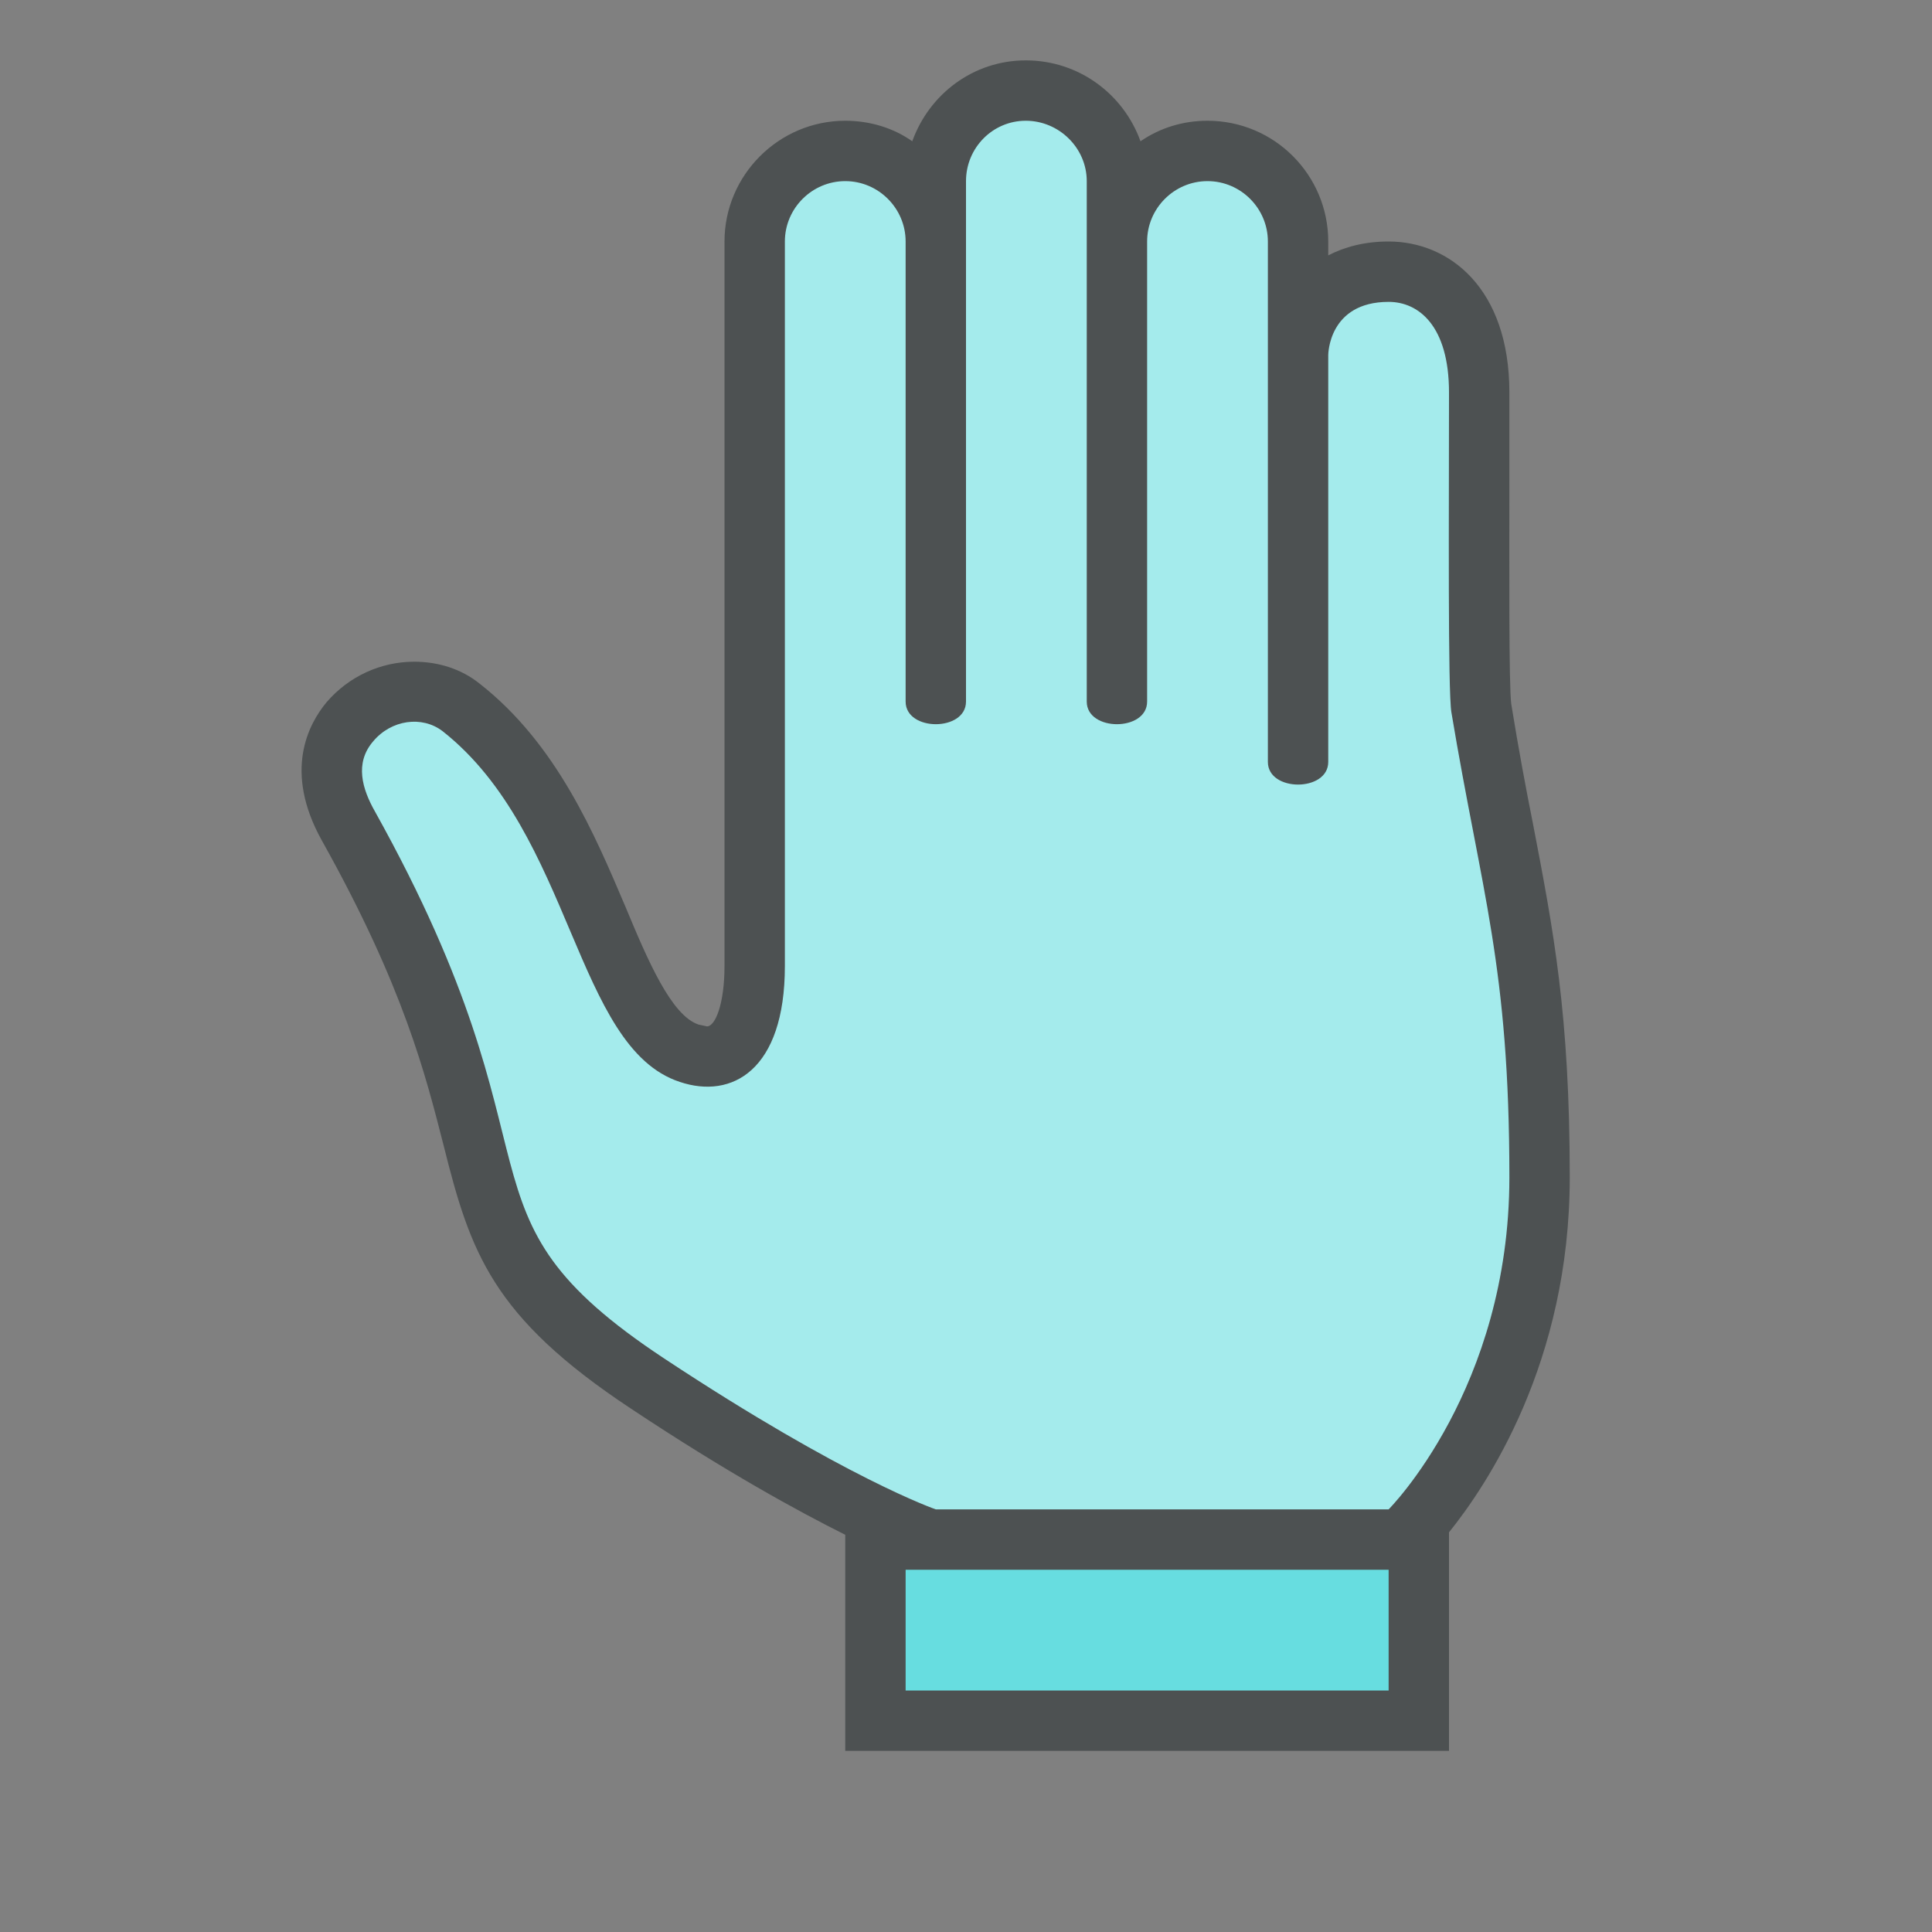 <?xml version="1.0"?>
<svg xmlns="http://www.w3.org/2000/svg" xmlns:xlink="http://www.w3.org/1999/xlink" version="1.1" id="266148731_Outlined_2__grid" x="0px" y="0px" width="32px" height="32px" viewBox="0 0 32 32" style="enable-background:new 0 0 32 32;" xml:space="preserve">
<rect x="0" y="0" width="32" height="32" fill="#808080" stroke="none"/>
<path id="266148731_shock_x5F_color_grid" class="stshockcolor" style="fill:#67DDE0;" d="M23.21,25.5h0.29v3h-9v-3h0.92l-0.08-0.03c-0.07-0.02-1.59-0.55-4.62-2.55  c-2.25-1.49-2.49-2.46-2.89-4.06c-0.28-1.13-0.67-2.69-2.06-5.18c-0.48-0.84-0.25-1.4,0.03-1.73c0.26-0.31,0.65-0.5,1.06-0.5  c0.28,0,0.55,0.09,0.77,0.26c1.18,0.93,1.76,2.29,2.27,3.5c0.46,1.08,0.85,2.021,1.52,2.23c0.1,0.04,0.2,0.06,0.3,0.06  c0.7,0,0.78-1.05,0.78-1.5V4c0-0.83,0.67-1.5,1.5-1.5s1.5,0.67,1.5,1.5V3c0-0.83,0.67-1.5,1.49-1.5c0.83,0,1.51,0.67,1.51,1.5v1  c0-0.83,0.67-1.5,1.5-1.5s1.5,0.67,1.5,1.5v1.88c0-0.55,0.4-1.38,1.5-1.38c0.69,0,1.5,0.52,1.5,2v1.24c0,1.56-0.01,3.7,0.03,3.98  c0.13,0.75,0.25,1.39,0.37,1.99c0.33,1.75,0.6,3.13,0.6,5.79c0,3.67-2.06,5.77-2.15,5.85L23.21,25.5z"/>
<path style="opacity:0.4;fill:#FFFFFF;" d="M25.5,19.5c0,3.67-2.06,5.77-2.15,5.85l-0.14,0.15h-7.79l-0.08-0.03  c-0.07-0.02-1.59-0.55-4.62-2.55c-2.25-1.49-2.49-2.46-2.89-4.06c-0.28-1.13-0.67-2.69-2.06-5.18c-0.48-0.84-0.25-1.4,0.03-1.73  c0.26-0.31,0.65-0.5,1.06-0.5c0.28,0,0.55,0.09,0.77,0.26c1.18,0.93,1.76,2.29,2.27,3.5c0.46,1.08,0.85,2.021,1.52,2.23  c0.1,0.04,0.2,0.06,0.3,0.06c0.7,0,0.78-1.05,0.78-1.5V4c0-0.83,0.67-1.5,1.5-1.5s1.5,0.67,1.5,1.5V3c0-0.83,0.67-1.5,1.49-1.5  c0.83,0,1.51,0.67,1.51,1.5v1c0-0.83,0.67-1.5,1.5-1.5s1.5,0.67,1.5,1.5v1.88c0-0.55,0.4-1.38,1.5-1.38c0.69,0,1.5,0.52,1.5,2v1.24  c0,1.56-0.01,3.7,0.03,3.98c0.13,0.75,0.25,1.39,0.37,1.99C25.23,15.46,25.5,16.84,25.5,19.5z"/>
<path style="fill:#4D5152;" d="M25.39,13.64c-0.12-0.6-0.239-1.24-0.359-1.98C24.99,11.35,25,9.36,25,7.91V6.5C25,4.77,24,4,23,4  c-0.4,0-0.73,0.09-1,0.23V4c0-1.1-0.89-2-2-2c-0.41,0-0.79,0.12-1.11,0.34C18.61,1.56,17.87,1,16.99,1c-0.87,0-1.6,0.56-1.88,1.34  C14.8,2.12,14.41,2,14,2c-1.1,0-2,0.9-2,2v12c0,0.62-0.15,1-0.29,1l-0.14-0.03c-0.45-0.149-0.84-1.06-1.21-1.95  c-0.51-1.2-1.14-2.7-2.42-3.7c-0.3-0.24-0.68-0.36-1.08-0.36c-0.55,0-1.08,0.24-1.45,0.67c-0.3,0.36-0.72,1.14-0.08,2.29  c1.36,2.43,1.72,3.89,2.02,5.061c0.44,1.76,0.8,2.829,3.1,4.35c1.58,1.05,2.77,1.7,3.55,2.09V29h10v-3.62c0.62-0.77,2-2.81,2-5.88  C26,16.8,25.73,15.41,25.39,13.64z M23,28h-8v-2h8V28z M23,25h-7.5c0,0-1.49-0.51-4.5-2.5c-3.69-2.44-1.52-3.19-4.79-9.06  c-0.21-0.37-0.34-0.8-0.03-1.16c0.3-0.36,0.81-0.43,1.15-0.17c2.16,1.7,2.19,5.24,3.93,5.81C12.12,18.21,13,17.73,13,16V4  c0-0.55,0.45-1,1-1s1,0.45,1,1v7.62c0,0.5,1,0.5,1,0V3c0-0.55,0.44-1,0.99-1S18,2.45,18,3v8.62c0,0.5,1,0.5,1,0V4c0-0.55,0.45-1,1-1  s1,0.45,1,1v8.62c0,0.5,1,0.5,1,0V5.88c0,0,0-0.88,1-0.88c0.5,0,1,0.4,1,1.5c0,2-0.02,4.96,0.04,5.3c0.5,3,0.96,4.2,0.96,7.7  S23,25,23,25z"/>
</svg>
